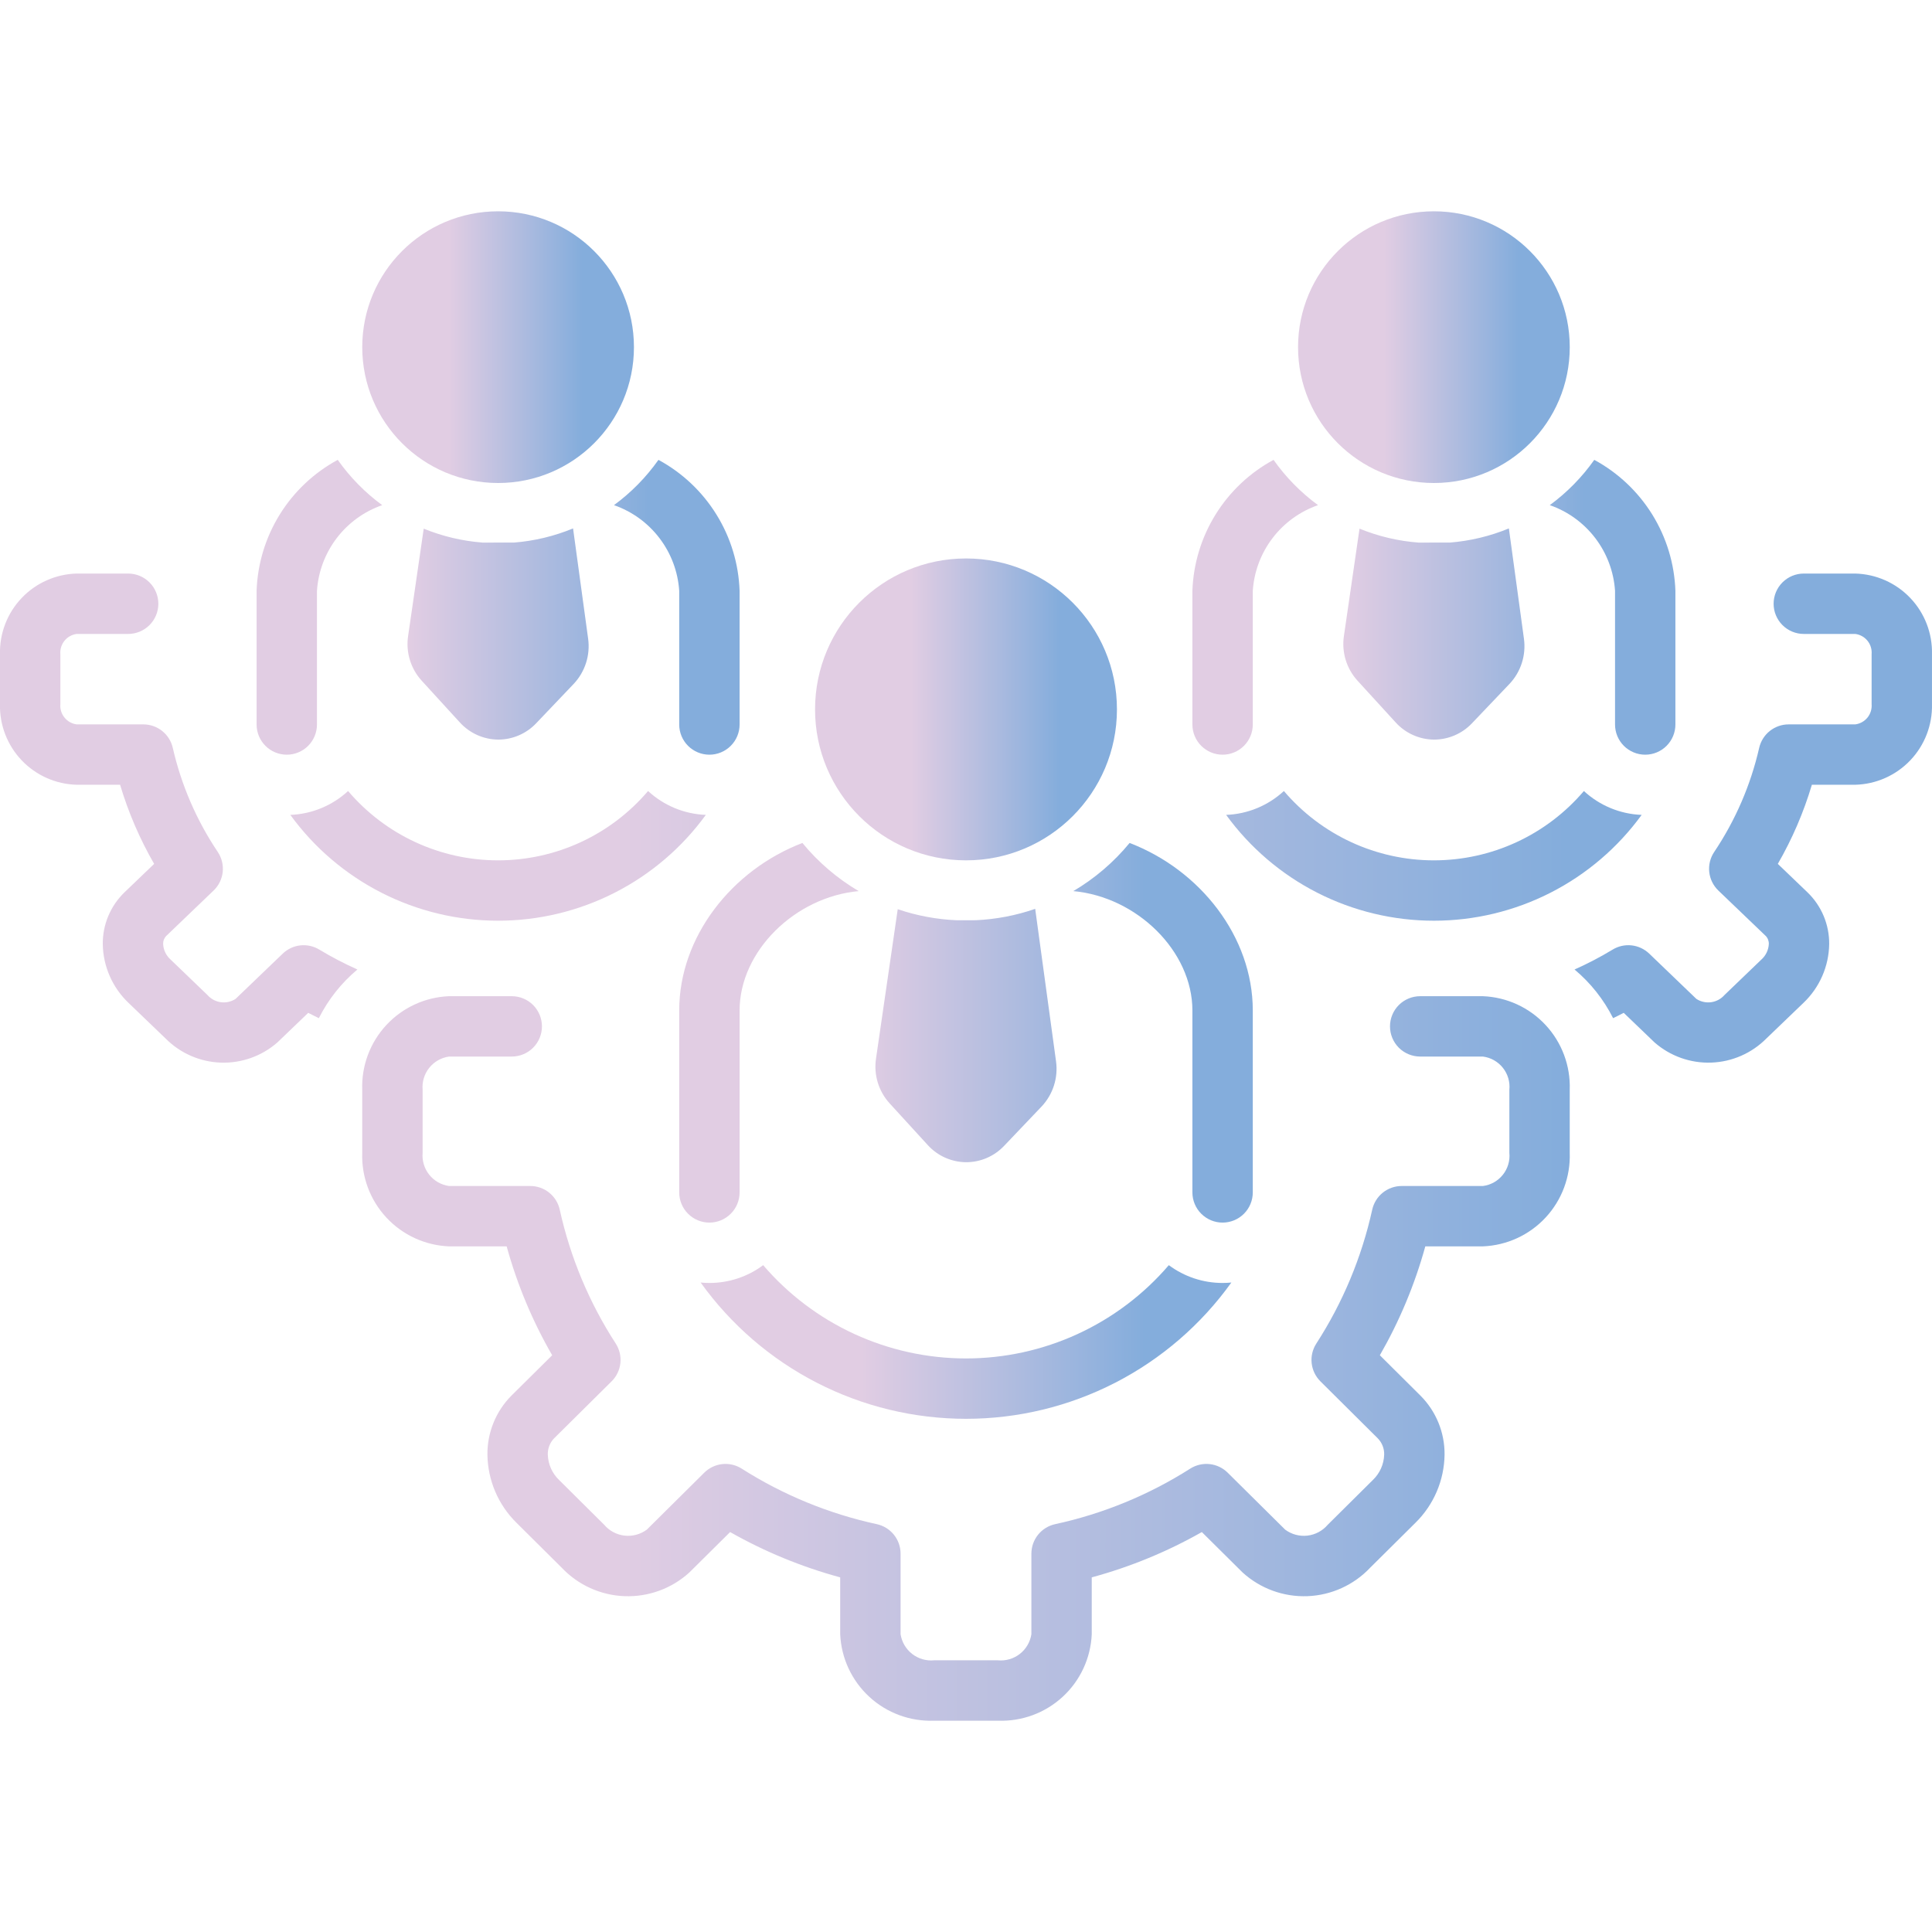 <svg width="102" height="102" viewBox="0 0 102 102" fill="none" xmlns="http://www.w3.org/2000/svg">
<g clip-path="url(#clip0_438_1642)">
<path d="M18.377 41.762C17.543 42.532 16.462 42.979 15.328 43.022C16.585 44.752 18.235 46.161 20.141 47.132C22.047 48.103 24.157 48.609 26.296 48.609C28.436 48.609 30.544 48.103 32.451 47.132C34.357 46.161 36.007 44.752 37.264 43.022C36.13 42.979 35.049 42.532 34.215 41.762C33.239 42.909 32.026 43.831 30.658 44.463C29.291 45.095 27.802 45.422 26.296 45.422C24.79 45.422 23.301 45.095 21.934 44.463C20.566 43.831 19.353 42.909 18.377 41.762H18.377ZM86.671 43.022C85.537 42.979 84.455 42.532 83.622 41.762C82.645 42.909 81.432 43.831 80.064 44.463C78.697 45.095 77.209 45.422 75.702 45.422C74.196 45.422 72.707 45.095 71.34 44.463C69.973 43.831 68.759 42.909 67.783 41.762C66.95 42.532 65.868 42.979 64.734 43.022C65.992 44.752 67.641 46.161 69.547 47.132C71.454 48.103 73.563 48.609 75.702 48.609C77.842 48.609 79.951 48.103 81.857 47.132C83.763 46.161 85.413 44.752 86.671 43.022H86.671ZM4.048 41.431H6.34C6.775 42.889 7.378 44.291 8.138 45.609L6.571 47.112C6.205 47.466 5.915 47.89 5.718 48.359C5.521 48.828 5.422 49.332 5.426 49.84C5.434 50.424 5.56 51.001 5.795 51.536C6.03 52.071 6.369 52.553 6.794 52.955L8.747 54.832C9.52 55.609 10.56 56.063 11.655 56.101C12.751 56.139 13.82 55.758 14.644 55.036L16.273 53.473C16.458 53.572 16.647 53.66 16.834 53.754C17.33 52.767 18.023 51.893 18.87 51.184C18.18 50.877 17.511 50.528 16.865 50.138C16.564 49.953 16.211 49.874 15.861 49.911C15.51 49.949 15.182 50.102 14.928 50.346L12.437 52.737C12.206 52.887 11.929 52.949 11.657 52.911C11.384 52.873 11.135 52.739 10.953 52.532L9.004 50.658C8.888 50.554 8.794 50.428 8.726 50.288C8.659 50.147 8.621 49.995 8.613 49.839C8.61 49.76 8.623 49.681 8.652 49.607C8.681 49.533 8.724 49.466 8.78 49.41L11.276 47.016C11.547 46.757 11.717 46.411 11.758 46.039C11.798 45.666 11.706 45.292 11.498 44.98C10.376 43.309 9.571 41.446 9.122 39.483C9.042 39.131 8.845 38.817 8.562 38.592C8.28 38.367 7.929 38.244 7.568 38.244H4.048C3.795 38.211 3.565 38.082 3.405 37.884C3.244 37.686 3.166 37.434 3.187 37.18V34.533C3.166 34.279 3.244 34.026 3.405 33.828C3.565 33.63 3.795 33.502 4.048 33.469H6.766C7.189 33.469 7.594 33.301 7.893 33.002C8.192 32.703 8.36 32.298 8.36 31.875C8.36 31.452 8.192 31.047 7.893 30.748C7.594 30.449 7.189 30.281 6.766 30.281H4.048C2.948 30.31 1.904 30.773 1.145 31.57C0.386 32.367 -0.026 33.432 -0.001 34.533V37.18C-0.026 38.28 0.386 39.345 1.145 40.142C1.904 40.939 2.948 41.403 4.048 41.431ZM97.95 30.281H95.232C94.809 30.281 94.404 30.449 94.105 30.748C93.806 31.047 93.638 31.452 93.638 31.875C93.638 32.298 93.806 32.703 94.105 33.002C94.404 33.301 94.809 33.469 95.232 33.469H97.95C98.203 33.502 98.433 33.63 98.594 33.828C98.754 34.026 98.832 34.279 98.812 34.533V37.18C98.832 37.434 98.754 37.686 98.594 37.884C98.433 38.082 98.203 38.211 97.95 38.244H94.43C94.069 38.244 93.719 38.367 93.436 38.592C93.154 38.817 92.957 39.131 92.876 39.483C92.428 41.446 91.622 43.309 90.501 44.98C90.292 45.291 90.2 45.666 90.24 46.039C90.281 46.411 90.451 46.757 90.722 47.017L93.215 49.407C93.272 49.463 93.316 49.531 93.345 49.605C93.374 49.679 93.388 49.759 93.385 49.839C93.377 49.994 93.339 50.146 93.272 50.287C93.205 50.427 93.111 50.553 92.995 50.657L91.047 52.529C90.866 52.737 90.615 52.873 90.342 52.911C90.069 52.949 89.791 52.887 89.56 52.737L87.07 50.346C86.816 50.102 86.488 49.949 86.137 49.911C85.786 49.873 85.433 49.953 85.132 50.138C84.487 50.528 83.817 50.878 83.128 51.185C83.975 51.893 84.668 52.768 85.164 53.754C85.351 53.66 85.54 53.572 85.725 53.473L87.353 55.036C88.179 55.758 89.248 56.139 90.344 56.1C91.44 56.062 92.48 55.608 93.253 54.83L95.206 52.954C95.63 52.553 95.969 52.07 96.204 51.535C96.439 51 96.564 50.423 96.572 49.839C96.576 49.33 96.476 48.826 96.279 48.356C96.082 47.887 95.791 47.463 95.424 47.109L93.86 45.609C94.62 44.291 95.224 42.889 95.658 41.431H97.95C99.05 41.403 100.094 40.939 100.853 40.142C101.612 39.345 102.024 38.28 101.999 37.18V34.533C102.024 33.432 101.612 32.367 100.853 31.57C100.094 30.773 99.05 30.31 97.95 30.281ZM78.289 65.802C79.551 65.752 80.742 65.205 81.601 64.279C82.46 63.354 82.918 62.126 82.874 60.864V57.532C82.918 56.27 82.46 55.042 81.601 54.117C80.742 53.191 79.551 52.644 78.289 52.594H74.979C74.557 52.594 74.151 52.762 73.852 53.06C73.553 53.359 73.385 53.765 73.385 54.188C73.385 54.61 73.553 55.016 73.852 55.315C74.151 55.613 74.557 55.781 74.979 55.781H78.289C78.704 55.834 79.082 56.046 79.343 56.373C79.604 56.7 79.728 57.116 79.687 57.532V60.864C79.728 61.28 79.604 61.696 79.343 62.023C79.082 62.35 78.704 62.563 78.289 62.615H74.003C73.64 62.615 73.287 62.739 73.004 62.967C72.721 63.194 72.525 63.511 72.446 63.866C71.892 66.379 70.892 68.772 69.495 70.933C69.297 71.24 69.21 71.605 69.249 71.968C69.289 72.331 69.451 72.669 69.71 72.927L72.744 75.941C72.853 76.054 72.94 76.188 72.997 76.335C73.055 76.482 73.082 76.638 73.078 76.796C73.062 77.306 72.846 77.789 72.476 78.14L70.1 80.498C69.828 80.819 69.444 81.024 69.027 81.073C68.609 81.121 68.188 81.008 67.85 80.757L64.815 77.75C64.559 77.496 64.223 77.336 63.864 77.297C63.505 77.258 63.144 77.343 62.839 77.536C60.654 78.927 58.239 79.919 55.708 80.468C55.352 80.545 55.034 80.742 54.805 81.025C54.577 81.309 54.452 81.662 54.452 82.026V86.28C54.388 86.692 54.169 87.064 53.84 87.32C53.511 87.576 53.096 87.696 52.681 87.656H49.317C48.902 87.696 48.488 87.576 48.158 87.32C47.829 87.064 47.61 86.692 47.546 86.28V82.026C47.546 81.662 47.421 81.308 47.193 81.025C46.964 80.742 46.646 80.545 46.29 80.468C43.758 79.919 41.343 78.926 39.157 77.536C38.852 77.343 38.49 77.258 38.132 77.297C37.773 77.336 37.438 77.496 37.181 77.75L34.148 80.758C33.809 81.008 33.389 81.121 32.971 81.073C32.553 81.025 32.169 80.82 31.897 80.499L29.522 78.141C29.152 77.789 28.937 77.306 28.921 76.796C28.917 76.638 28.944 76.482 29 76.335C29.056 76.188 29.142 76.054 29.25 75.94L32.29 72.928C32.55 72.671 32.713 72.332 32.753 71.968C32.792 71.604 32.705 71.238 32.506 70.93C31.107 68.771 30.106 66.378 29.552 63.865C29.474 63.511 29.277 63.194 28.994 62.966C28.711 62.739 28.359 62.615 27.996 62.615H23.708C23.295 62.558 22.92 62.344 22.66 62.018C22.401 61.692 22.276 61.279 22.312 60.864V57.532C22.276 57.117 22.401 56.704 22.66 56.378C22.92 56.052 23.295 55.839 23.708 55.781H27.018C27.441 55.781 27.847 55.613 28.145 55.315C28.444 55.016 28.612 54.61 28.612 54.188C28.612 53.765 28.444 53.359 28.145 53.06C27.847 52.762 27.441 52.594 27.018 52.594H23.708C22.446 52.644 21.256 53.192 20.397 54.117C19.538 55.042 19.08 56.27 19.124 57.532V60.864C19.08 62.126 19.538 63.354 20.397 64.279C21.256 65.205 22.446 65.752 23.708 65.802H26.749C27.303 67.813 28.11 69.744 29.152 71.551L27.004 73.679C26.596 74.089 26.274 74.575 26.056 75.11C25.838 75.645 25.728 76.219 25.734 76.796C25.751 78.155 26.305 79.451 27.275 80.402L29.653 82.764C30.519 83.681 31.71 84.222 32.97 84.27C34.23 84.318 35.459 83.87 36.392 83.021L38.546 80.885C40.376 81.923 42.328 82.726 44.358 83.277V86.28C44.414 87.542 44.967 88.73 45.897 89.585C46.826 90.44 48.056 90.892 49.317 90.844H52.681C53.943 90.892 55.172 90.44 56.102 89.585C57.031 88.73 57.584 87.541 57.639 86.28V83.277C59.669 82.727 61.622 81.923 63.451 80.885L65.604 83.02C66.537 83.869 67.766 84.318 69.027 84.27C70.288 84.222 71.479 83.68 72.344 82.761L74.722 80.402C75.694 79.451 76.249 78.154 76.266 76.794C76.271 76.216 76.16 75.642 75.941 75.107C75.722 74.572 75.398 74.086 74.989 73.678L72.849 71.551C73.888 69.744 74.695 67.812 75.249 65.802L78.289 65.802Z" fill="url(#paint0_linear_438_1642)"/>
<path d="M40.292 66.794C39.471 67.405 38.476 67.735 37.453 67.734C37.297 67.734 37.142 67.726 36.99 67.711C38.586 69.937 40.689 71.751 43.125 73.002C45.562 74.254 48.261 74.906 51 74.906C53.739 74.906 56.438 74.254 58.875 73.002C61.311 71.751 63.414 69.937 65.01 67.711C64.858 67.726 64.703 67.734 64.547 67.734C63.524 67.735 62.529 67.405 61.708 66.794C60.384 68.339 58.742 69.579 56.893 70.429C55.045 71.279 53.034 71.719 51 71.719C48.965 71.719 46.955 71.279 45.107 70.429C43.258 69.579 41.616 68.339 40.291 66.794H40.292ZM35.859 53.349V62.953C35.859 63.376 36.027 63.781 36.326 64.08C36.625 64.379 37.03 64.547 37.453 64.547C37.876 64.547 38.281 64.379 38.58 64.08C38.879 63.781 39.047 63.376 39.047 62.953V53.349C39.047 50.217 41.974 47.353 45.334 47.046C44.203 46.379 43.197 45.519 42.363 44.504C38.642 45.929 35.859 49.451 35.859 53.349ZM62.953 53.349V62.953C62.953 63.376 63.121 63.781 63.42 64.08C63.719 64.379 64.124 64.547 64.547 64.547C64.97 64.547 65.375 64.379 65.674 64.08C65.973 63.781 66.141 63.376 66.141 62.953V53.349C66.141 49.451 63.358 45.929 59.637 44.504C58.803 45.519 57.797 46.379 56.666 47.046C60.025 47.353 62.953 50.217 62.953 53.349ZM50.989 61.359H51.016C51.389 61.358 51.757 61.281 52.099 61.134C52.441 60.986 52.75 60.771 53.007 60.501L54.992 58.417C55.288 58.102 55.51 57.725 55.642 57.314C55.774 56.902 55.812 56.466 55.754 56.038L54.653 47.983C53.642 48.333 52.587 48.535 51.518 48.583L50.532 48.586C49.464 48.543 48.408 48.346 47.396 48.001L46.249 55.89C46.186 56.313 46.218 56.744 46.342 57.152C46.466 57.561 46.68 57.936 46.968 58.252L48.986 60.459C49.241 60.738 49.55 60.962 49.894 61.117C50.239 61.271 50.611 61.354 50.989 61.359Z" fill="url(#paint1_linear_438_1642)"/>
<path d="M51 45.422C55.401 45.422 58.969 41.854 58.969 37.453C58.969 33.052 55.401 29.484 51 29.484C46.599 29.484 43.031 33.052 43.031 37.453C43.031 41.854 46.599 45.422 51 45.422Z" fill="url(#paint2_linear_438_1642)"/>
<path d="M26.286 39.047H26.313C26.685 39.046 27.054 38.969 27.396 38.821C27.738 38.674 28.047 38.459 28.303 38.189L30.289 36.105C30.585 35.79 30.807 35.413 30.939 35.001C31.071 34.59 31.109 34.154 31.051 33.726L30.255 27.898C29.262 28.308 28.211 28.56 27.14 28.645L25.484 28.646C24.414 28.565 23.363 28.316 22.37 27.91L21.546 33.578C21.483 34 21.515 34.431 21.639 34.84C21.763 35.248 21.977 35.624 22.265 35.939L24.283 38.147C24.538 38.425 24.847 38.649 25.191 38.804C25.536 38.959 25.908 39.042 26.286 39.047ZM15.141 39.844C15.563 39.844 15.969 39.676 16.268 39.377C16.566 39.078 16.734 38.673 16.734 38.25V31.189C16.802 30.181 17.164 29.215 17.776 28.411C18.389 27.607 19.224 27.001 20.179 26.669C19.272 26.004 18.479 25.197 17.831 24.278C16.576 24.957 15.521 25.952 14.769 27.164C14.018 28.376 13.597 29.764 13.547 31.189V38.25C13.547 38.673 13.715 39.078 14.014 39.377C14.313 39.676 14.718 39.844 15.141 39.844ZM35.859 31.189V38.25C35.859 38.673 36.027 39.078 36.326 39.377C36.625 39.676 37.03 39.844 37.453 39.844C37.876 39.844 38.281 39.676 38.58 39.377C38.879 39.078 39.047 38.673 39.047 38.25V31.189C38.997 29.764 38.576 28.376 37.824 27.164C37.073 25.952 36.018 24.957 34.763 24.278C34.114 25.197 33.321 26.004 32.415 26.669C33.369 27.001 34.205 27.607 34.817 28.411C35.43 29.215 35.792 30.181 35.859 31.189Z" fill="url(#paint3_linear_438_1642)"/>
<path d="M26.297 25.5C30.258 25.5 33.469 22.289 33.469 18.328C33.469 14.367 30.258 11.156 26.297 11.156C22.336 11.156 19.125 14.367 19.125 18.328C19.125 22.289 22.336 25.5 26.297 25.5Z" fill="url(#paint4_linear_438_1642)"/>
<path d="M75.691 39.047H75.719C76.091 39.046 76.46 38.969 76.802 38.821C77.144 38.674 77.453 38.459 77.71 38.188L79.695 36.105C79.992 35.79 80.214 35.413 80.345 35.002C80.477 34.59 80.515 34.154 80.457 33.726L79.661 27.898C78.668 28.308 77.617 28.56 76.546 28.645L74.89 28.646C73.82 28.565 72.769 28.316 71.776 27.91L70.952 33.578C70.889 34 70.921 34.431 71.045 34.84C71.17 35.248 71.384 35.624 71.672 35.939L73.689 38.146C73.943 38.425 74.252 38.649 74.597 38.804C74.941 38.959 75.313 39.042 75.691 39.047ZM64.547 39.844C64.97 39.844 65.375 39.676 65.674 39.377C65.973 39.078 66.141 38.673 66.141 38.25V31.189C66.208 30.181 66.57 29.215 67.183 28.411C67.795 27.607 68.631 27.001 69.585 26.669C68.679 26.004 67.885 25.197 67.237 24.278C65.982 24.957 64.927 25.952 64.176 27.164C63.424 28.376 63.003 29.764 62.953 31.189V38.25C62.953 38.673 63.121 39.078 63.42 39.377C63.719 39.676 64.124 39.844 64.547 39.844ZM85.266 31.189V38.25C85.266 38.673 85.433 39.078 85.732 39.377C86.031 39.676 86.437 39.844 86.859 39.844C87.282 39.844 87.687 39.676 87.986 39.377C88.285 39.078 88.453 38.673 88.453 38.25V31.189C88.403 29.764 87.982 28.376 87.231 27.164C86.479 25.952 85.424 24.957 84.17 24.278C83.521 25.197 82.728 26.004 81.821 26.669C82.775 27.001 83.611 27.607 84.224 28.411C84.836 29.215 85.198 30.181 85.266 31.189Z" fill="url(#paint5_linear_438_1642)"/>
<path d="M75.703 25.5C79.664 25.5 82.875 22.289 82.875 18.328C82.875 14.367 79.664 11.156 75.703 11.156C71.742 11.156 68.531 14.367 68.531 18.328C68.531 22.289 71.742 25.5 75.703 25.5Z" fill="url(#paint6_linear_438_1642)"/>
</g>
<defs>
<linearGradient id="paint0_linear_438_1642" x1="28.026" y1="30.281" x2="82.703" y2="30.281" gradientUnits="userSpaceOnUse">
<stop offset="0.081" stop-color="#E1CDE3"/>
<stop offset="1" stop-color="#84ADDC"/>
</linearGradient>
<linearGradient id="paint1_linear_438_1642" x1="44.18" y1="44.504" x2="60.412" y2="44.504" gradientUnits="userSpaceOnUse">
<stop offset="0.081" stop-color="#E1CDE3"/>
<stop offset="1" stop-color="#84ADDC"/>
</linearGradient>
<linearGradient id="paint2_linear_438_1642" x1="47.41" y1="29.484" x2="55.953" y2="29.484" gradientUnits="userSpaceOnUse">
<stop offset="0.081" stop-color="#E1CDE3"/>
<stop offset="1" stop-color="#84ADDC"/>
</linearGradient>
<linearGradient id="paint3_linear_438_1642" x1="20.554" y1="24.278" x2="34.223" y2="24.278" gradientUnits="userSpaceOnUse">
<stop offset="0.081" stop-color="#E1CDE3"/>
<stop offset="1" stop-color="#84ADDC"/>
</linearGradient>
<linearGradient id="paint4_linear_438_1642" x1="23.066" y1="11.156" x2="30.755" y2="11.156" gradientUnits="userSpaceOnUse">
<stop offset="0.081" stop-color="#E1CDE3"/>
<stop offset="1" stop-color="#84ADDC"/>
</linearGradient>
<linearGradient id="paint5_linear_438_1642" x1="69.96" y1="24.278" x2="83.629" y2="24.278" gradientUnits="userSpaceOnUse">
<stop offset="0.081" stop-color="#E1CDE3"/>
<stop offset="1" stop-color="#84ADDC"/>
</linearGradient>
<linearGradient id="paint6_linear_438_1642" x1="72.473" y1="11.156" x2="80.161" y2="11.156" gradientUnits="userSpaceOnUse">
<stop offset="0.081" stop-color="#E1CDE3"/>
<stop offset="1" stop-color="#84ADDC"/>
</linearGradient>
<clipPath id="clip0_438_1642">
<rect width="102" height="102" fill="white"/>
</clipPath>
</defs>
</svg>

